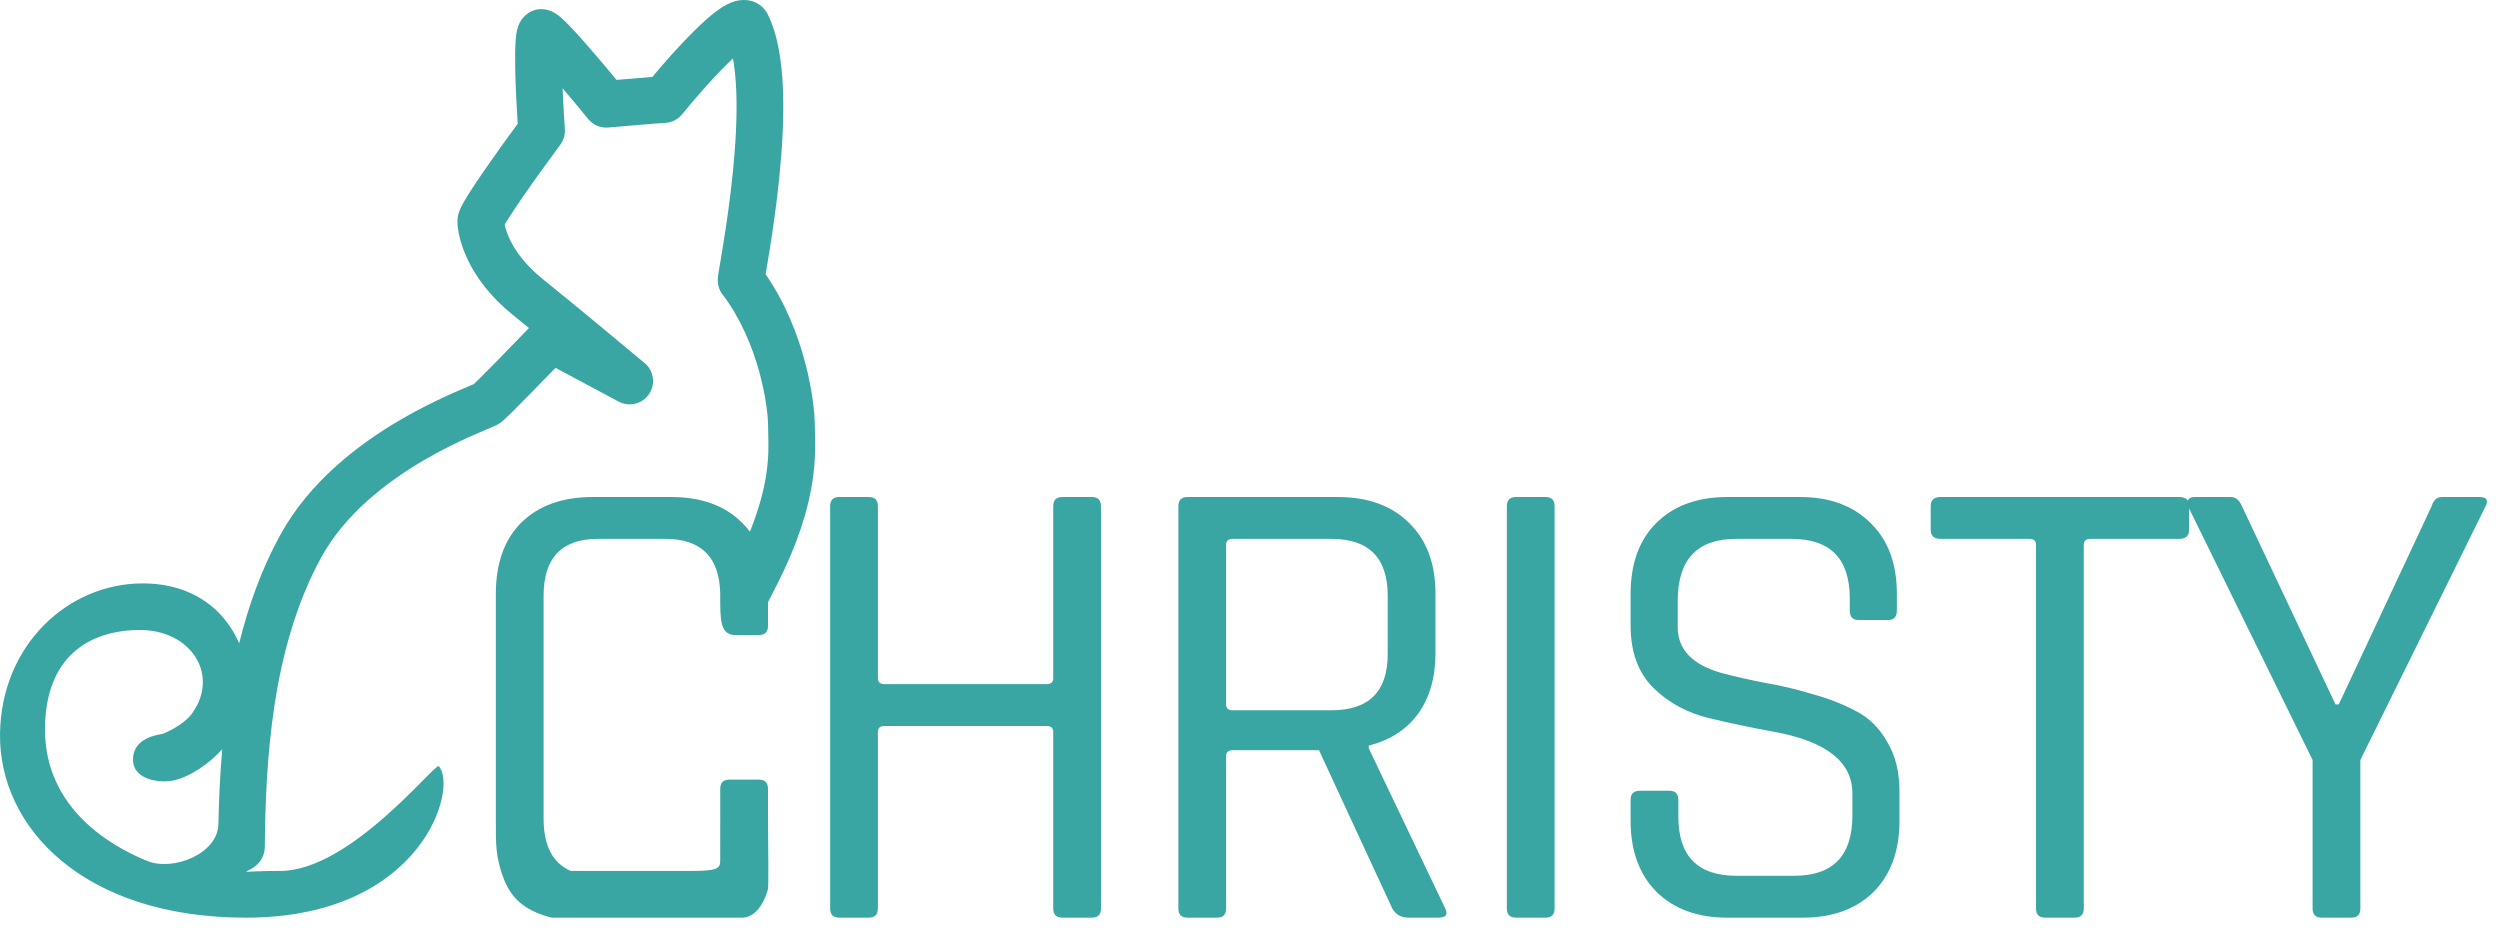 <svg width="107" height="40" viewBox="0 0 107 40" fill="none" xmlns="http://www.w3.org/2000/svg">
<path fill-rule="evenodd" clip-rule="evenodd" d="M37.182 39.276H35.922C35.661 39.276 35.53 39.145 35.53 38.884V21.664C35.53 21.403 35.661 21.272 35.922 21.272H37.182C37.443 21.272 37.574 21.403 37.574 21.664V29.028C37.574 29.196 37.667 29.28 37.854 29.28H44.798C44.985 29.28 45.078 29.196 45.078 29.028V21.664C45.078 21.403 45.209 21.272 45.47 21.272H46.73C46.991 21.272 47.122 21.403 47.122 21.664V38.884C47.122 39.145 46.991 39.276 46.73 39.276H45.47C45.209 39.276 45.078 39.145 45.078 38.884V31.324C45.078 31.156 44.985 31.072 44.798 31.072H37.854C37.667 31.072 37.574 31.156 37.574 31.324V38.884C37.574 39.145 37.443 39.276 37.182 39.276ZM50.825 39.276H52.086C52.347 39.276 52.477 39.145 52.477 38.884V32.36C52.477 32.192 52.571 32.108 52.758 32.108H56.453L59.59 38.884C59.739 39.145 59.972 39.276 60.289 39.276H61.55C61.904 39.276 61.998 39.127 61.83 38.828L58.581 32.024V31.912C59.477 31.688 60.178 31.24 60.681 30.568C61.185 29.877 61.438 29.009 61.438 27.964V25.416C61.438 24.128 61.064 23.12 60.318 22.392C59.571 21.645 58.553 21.272 57.266 21.272H50.825C50.564 21.272 50.434 21.403 50.434 21.664V38.884C50.434 39.145 50.564 39.276 50.825 39.276ZM56.986 30.4H52.758C52.571 30.4 52.477 30.316 52.477 30.148V23.316C52.477 23.148 52.571 23.064 52.758 23.064H56.986C58.591 23.064 59.394 23.876 59.394 25.5V27.992C59.394 29.597 58.591 30.4 56.986 30.4ZM66.537 21.664V38.884C66.537 39.145 66.406 39.276 66.144 39.276H64.885C64.623 39.276 64.493 39.145 64.493 38.884V21.664C64.493 21.403 64.623 21.272 64.885 21.272H66.144C66.406 21.272 66.537 21.403 66.537 21.664ZM69.79 34.236V35.132C69.79 36.42 70.164 37.437 70.91 38.184C71.657 38.912 72.665 39.276 73.934 39.276H77.154C78.424 39.276 79.432 38.912 80.178 38.184C80.925 37.437 81.298 36.42 81.298 35.132V33.872C81.298 33.032 81.121 32.323 80.766 31.744C80.43 31.147 79.982 30.708 79.422 30.428C78.862 30.129 78.237 29.887 77.546 29.7C76.874 29.495 76.202 29.336 75.53 29.224C74.858 29.093 74.242 28.953 73.682 28.804C72.432 28.449 71.806 27.796 71.806 26.844V25.724C71.806 23.951 72.637 23.064 74.298 23.064H76.678C78.34 23.064 79.17 23.913 79.17 25.612V26.116C79.17 26.396 79.292 26.536 79.534 26.536H80.822C81.065 26.536 81.186 26.396 81.186 26.116V25.416C81.186 24.128 80.813 23.12 80.066 22.392C79.32 21.645 78.312 21.272 77.042 21.272H73.934C72.646 21.272 71.629 21.645 70.882 22.392C70.154 23.12 69.79 24.128 69.79 25.416V26.788C69.79 27.908 70.117 28.795 70.77 29.448C71.424 30.083 72.217 30.512 73.15 30.736C74.084 30.96 75.017 31.156 75.95 31.324C78.172 31.735 79.282 32.612 79.282 33.956V34.908C79.282 36.625 78.452 37.484 76.79 37.484H74.326C72.665 37.484 71.834 36.644 71.834 34.964V34.236C71.834 33.975 71.704 33.844 71.442 33.844H70.182C69.921 33.844 69.79 33.975 69.79 34.236ZM88.794 39.276H87.534C87.272 39.276 87.142 39.145 87.142 38.884V23.316C87.142 23.148 87.048 23.064 86.862 23.064H83.054C82.774 23.064 82.634 22.933 82.634 22.672V21.664C82.634 21.403 82.774 21.272 83.054 21.272H93.274C93.449 21.272 93.569 21.323 93.635 21.425C93.641 21.411 93.649 21.397 93.659 21.384C93.715 21.309 93.799 21.272 93.911 21.272H95.479C95.684 21.272 95.843 21.403 95.955 21.664L99.959 30.148H100.099L104.075 21.664C104.15 21.403 104.299 21.272 104.523 21.272H106.119C106.436 21.272 106.52 21.412 106.371 21.692L101.023 32.528V38.884C101.023 39.145 100.892 39.276 100.631 39.276H99.371C99.11 39.276 98.979 39.145 98.979 38.884V32.528L93.694 21.763V22.672C93.694 22.933 93.554 23.064 93.274 23.064H89.466C89.279 23.064 89.186 23.148 89.186 23.316V38.884C89.186 39.145 89.055 39.276 88.794 39.276Z" fill="#39A6A3"/>
<path fill-rule="evenodd" clip-rule="evenodd" d="M31.455 0.054C31.691 -0.014 32.232 -0.095 32.665 0.339C32.74 0.414 32.803 0.5 32.85 0.594C33.302 1.487 33.467 2.678 33.512 3.844C33.558 5.041 33.479 6.345 33.359 7.544C33.239 8.747 33.074 9.868 32.941 10.702C32.883 11.059 32.831 11.367 32.791 11.604L32.773 11.716L32.769 11.74C34.473 14.202 34.874 17.187 34.874 18.223C34.874 18.297 34.877 18.387 34.88 18.493C34.893 18.947 34.914 19.682 34.773 20.606C34.597 21.764 34.175 23.229 33.224 25.079L33.222 25.082C33.099 25.319 32.981 25.55 32.87 25.775V26.788C32.87 27.049 32.739 27.18 32.478 27.18H31.427C30.824 27.134 30.824 26.531 30.825 25.474L30.825 25.405C30.794 23.844 30.011 23.064 28.474 23.064H25.59C24.04 23.064 23.266 23.876 23.266 25.5V35.048C23.266 36.197 23.654 36.94 24.43 37.276H29.647C30.825 37.276 30.826 37.121 30.825 36.772C30.825 36.772 30.826 35.656 30.826 34.745V33.76C30.826 33.499 30.956 33.368 31.218 33.368H32.478C32.739 33.368 32.87 33.499 32.87 33.76V35.132C32.87 35.195 32.871 35.358 32.874 35.576L32.874 35.578C32.882 36.359 32.898 37.847 32.87 38.05C32.87 38.05 32.584 39.276 31.75 39.276H23.611C22.623 39.019 21.953 38.592 21.577 37.652C21.201 36.712 21.222 36.074 21.222 35.132V25.416C21.222 24.109 21.586 23.092 22.314 22.364C23.06 21.636 24.078 21.272 25.366 21.272H28.726C30.014 21.272 31.022 21.636 31.75 22.364C31.875 22.486 31.99 22.617 32.095 22.756C32.499 21.758 32.698 20.95 32.796 20.305C32.906 19.578 32.893 19.063 32.881 18.61C32.878 18.477 32.874 18.349 32.874 18.223C32.874 17.412 32.493 14.664 30.923 12.601C30.79 12.427 30.719 12.214 30.719 11.995C30.719 11.888 30.739 11.758 30.747 11.709L30.749 11.698C30.761 11.616 30.779 11.508 30.8 11.384L30.82 11.269C30.86 11.033 30.91 10.734 30.966 10.386C31.096 9.572 31.255 8.494 31.369 7.345C31.485 6.192 31.554 4.989 31.513 3.921C31.492 3.379 31.444 2.903 31.371 2.499C31.29 2.575 31.205 2.656 31.116 2.745C30.444 3.409 29.687 4.285 29.195 4.892C29.017 5.111 28.755 5.244 28.474 5.26C28.014 5.286 26.668 5.402 26.038 5.458C25.707 5.487 25.383 5.351 25.173 5.093C24.883 4.736 24.483 4.253 24.079 3.778C24.105 4.408 24.143 5.047 24.177 5.526C24.194 5.764 24.125 6.001 23.982 6.193C23.553 6.771 22.909 7.655 22.376 8.428C22.108 8.815 21.875 9.164 21.713 9.428C21.667 9.502 21.629 9.565 21.6 9.616C21.605 9.639 21.61 9.663 21.617 9.69C21.653 9.836 21.717 10.032 21.828 10.263C22.048 10.72 22.457 11.319 23.207 11.925C24.602 13.052 26.712 14.805 27.591 15.539C27.985 15.868 28.066 16.441 27.779 16.866C27.492 17.291 26.931 17.43 26.479 17.189L23.775 15.743C23.436 16.094 23.051 16.49 22.697 16.851C22.419 17.135 22.157 17.4 21.949 17.605C21.774 17.779 21.567 17.982 21.444 18.075C21.33 18.16 21.194 18.221 21.155 18.238L21.148 18.241C21.08 18.272 20.995 18.308 20.907 18.346L20.828 18.379C20.659 18.451 20.452 18.538 20.21 18.645C19.648 18.894 18.909 19.246 18.114 19.713C16.504 20.659 14.755 22.022 13.746 23.861C11.611 27.756 11.367 32.661 11.334 36.236C11.321 37.602 9.169 37.276 11.993 37.276C14.997 37.276 18.628 32.635 18.779 32.794C19.614 33.669 18.114 39.276 10.521 39.276C3.546 39.276 -0.066 35.389 0.001 31.382C0.064 27.581 2.933 24.969 6.105 24.969C7.691 24.969 8.859 25.584 9.613 26.505C9.877 26.826 10.082 27.175 10.237 27.532C10.627 25.947 11.188 24.368 11.993 22.9C13.253 20.602 15.358 19.012 17.101 17.989C17.982 17.471 18.794 17.085 19.399 16.817C19.659 16.702 19.883 16.607 20.052 16.536L20.128 16.504C20.192 16.476 20.242 16.455 20.281 16.438C20.325 16.396 20.41 16.315 20.542 16.184C20.739 15.989 20.994 15.732 21.27 15.451C21.73 14.981 22.243 14.451 22.639 14.04C22.397 13.843 22.165 13.655 21.951 13.481C19.985 11.893 19.577 10.141 19.577 9.467C19.577 9.256 19.642 9.086 19.662 9.034C19.692 8.952 19.73 8.874 19.763 8.809C19.83 8.678 19.917 8.529 20.011 8.377C20.201 8.07 20.456 7.688 20.73 7.291C21.195 6.618 21.736 5.869 22.157 5.297C22.113 4.611 22.067 3.731 22.052 2.974C22.043 2.529 22.044 2.099 22.067 1.772C22.077 1.617 22.095 1.433 22.135 1.269C22.153 1.197 22.194 1.045 22.29 0.891C22.372 0.758 22.693 0.332 23.29 0.398C23.545 0.427 23.731 0.546 23.777 0.576L23.781 0.578C23.858 0.627 23.926 0.682 23.978 0.726C24.085 0.815 24.199 0.926 24.311 1.039C24.537 1.27 24.814 1.574 25.097 1.898C25.53 2.391 26.003 2.953 26.388 3.419C26.872 3.377 27.475 3.327 27.92 3.293C28.424 2.69 29.089 1.936 29.709 1.323C30.074 0.962 30.462 0.611 30.811 0.373C30.979 0.26 31.203 0.125 31.455 0.054ZM1.926 31.222L1.926 31.218C1.928 28.408 3.485 27.025 5.87 26.963C8.255 26.902 9.478 29.018 8.113 30.67C7.814 30.973 7.422 31.222 6.965 31.408C6.403 31.496 5.682 31.742 5.693 32.522C5.705 33.398 6.872 33.53 7.452 33.398L7.471 33.393C8.175 33.219 8.937 32.698 9.512 32.065C9.412 33.195 9.369 34.27 9.348 35.245C9.348 36.548 7.404 37.297 6.305 36.851C4.742 36.217 1.926 34.603 1.926 31.222Z" fill="#39A6A3"/>
</svg>
